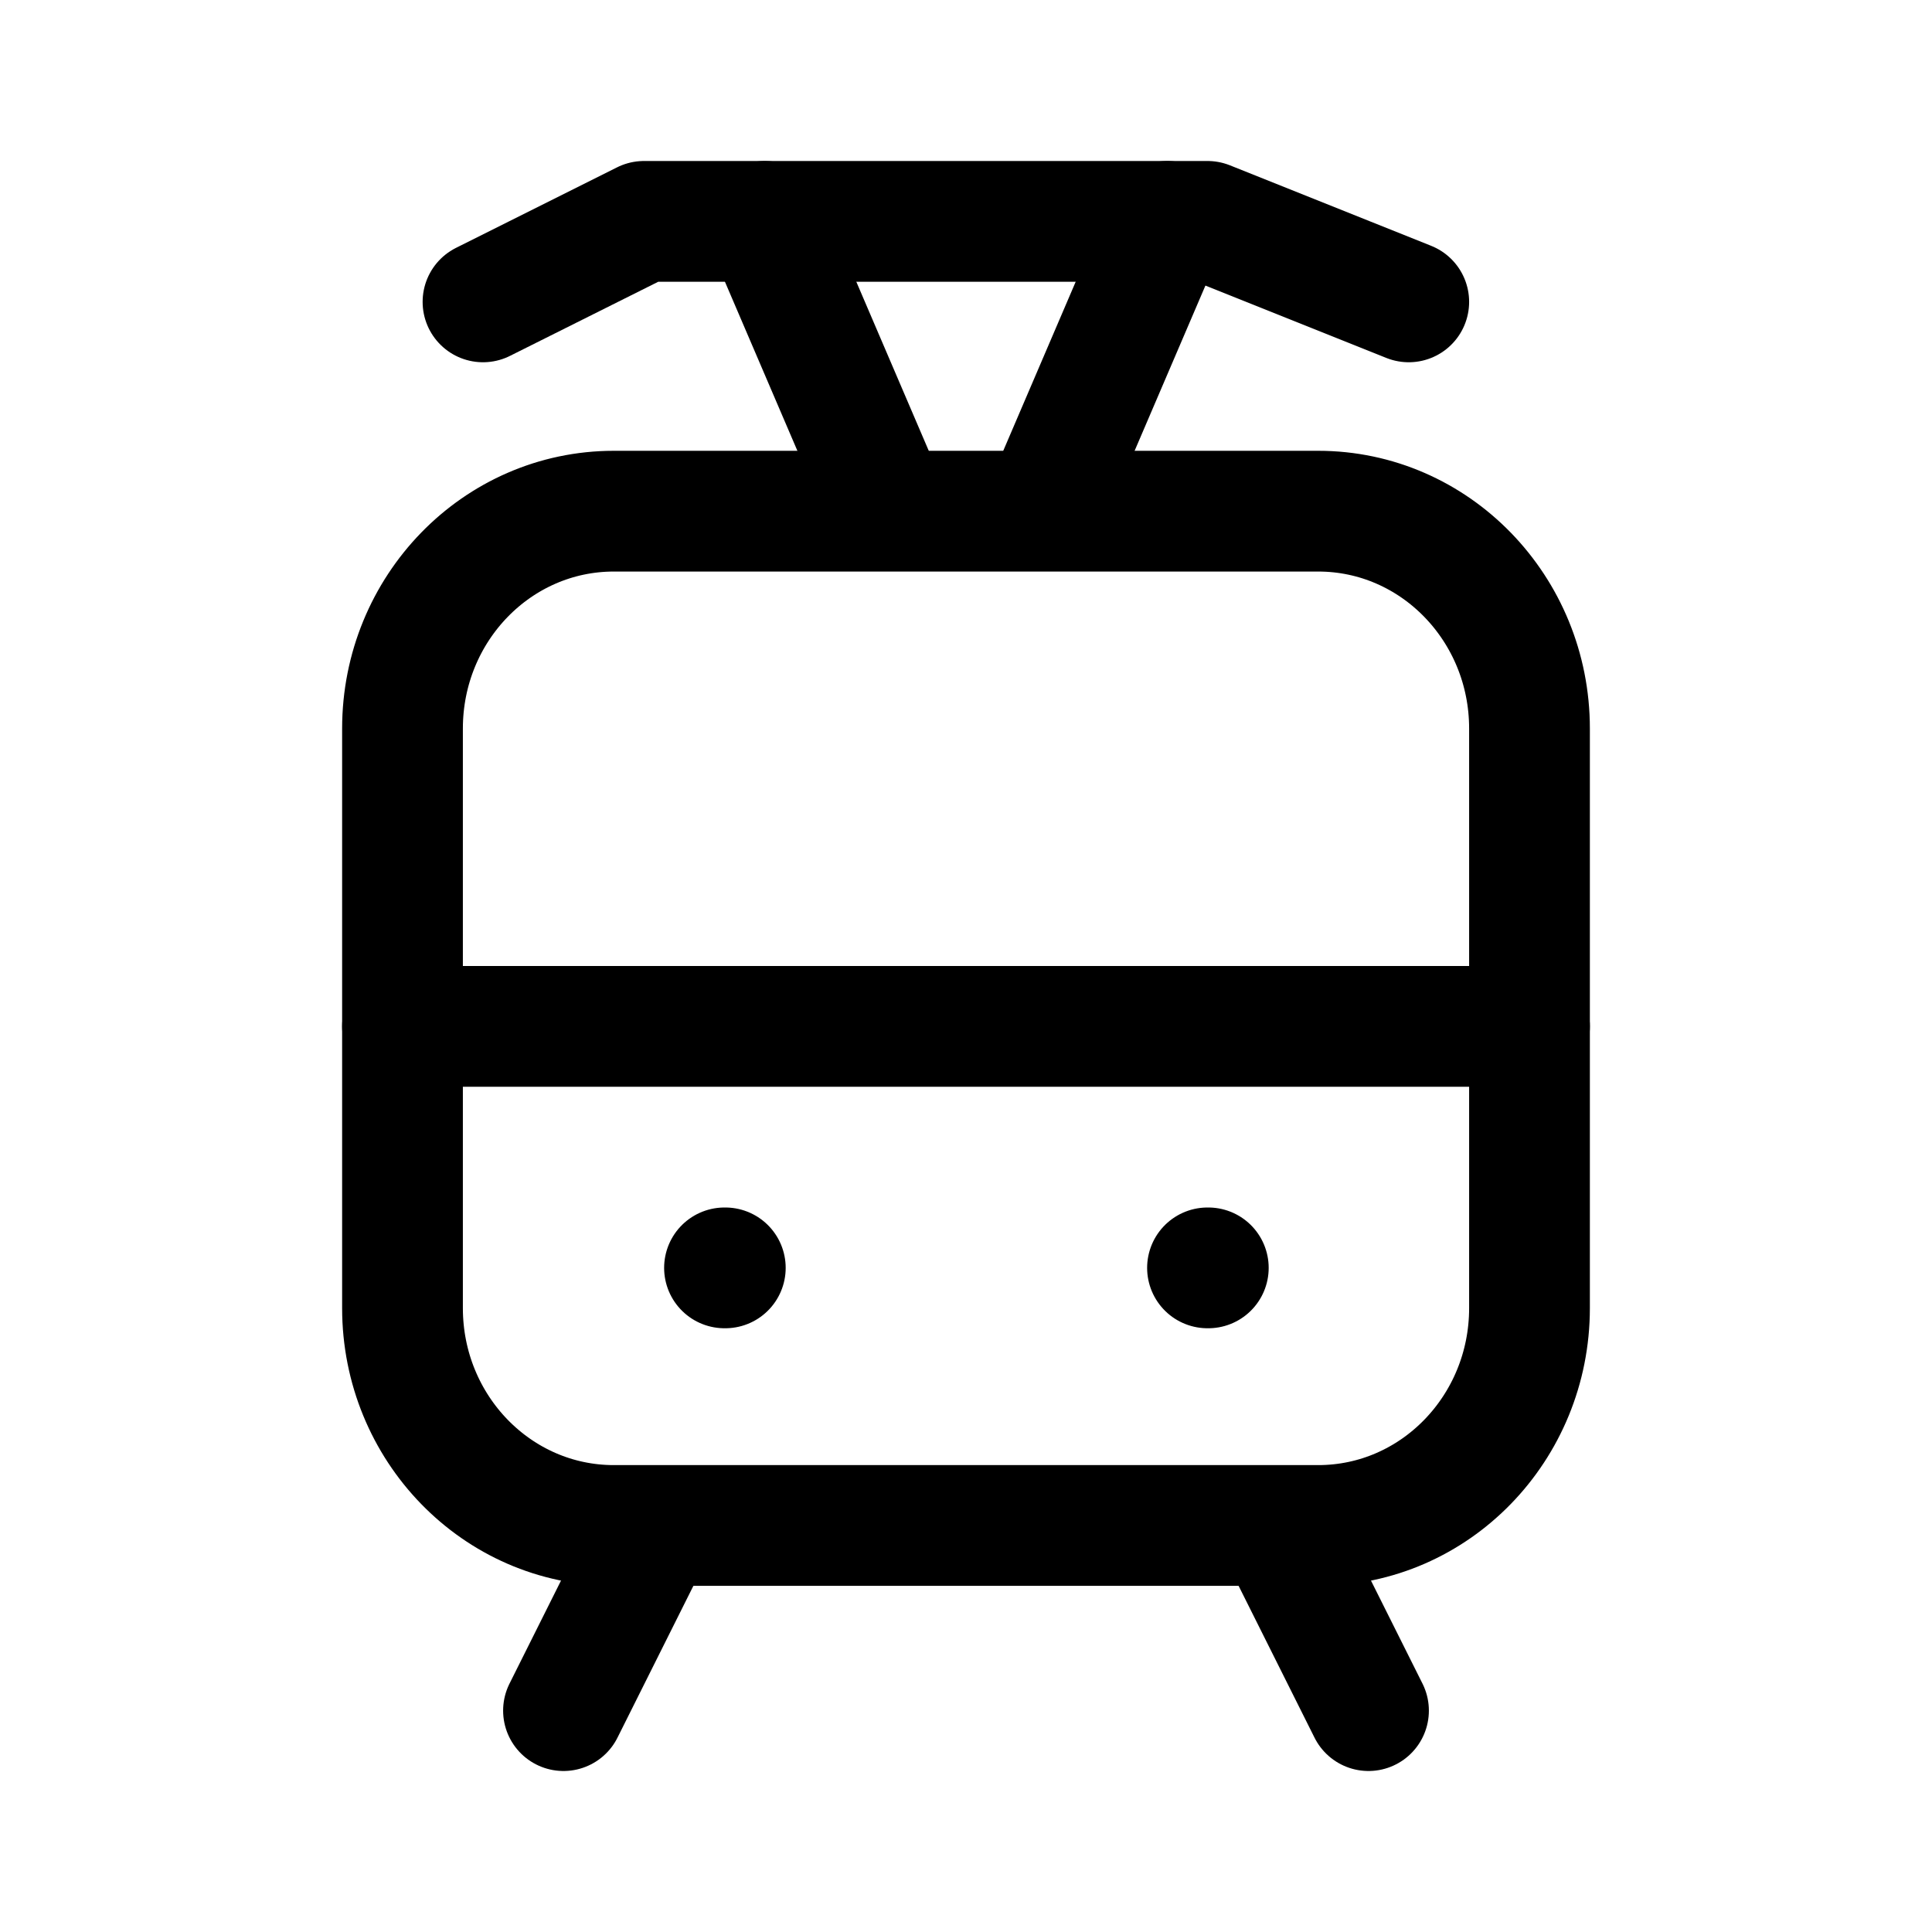 <svg xmlns="http://www.w3.org/2000/svg" fill="none" viewBox="0 0 24 24" stroke-width="1.5" stroke="currentColor" aria-hidden="true" data-slot="icon">
  <path stroke-linecap="round" stroke-linejoin="round" d="M16.375 6.35h-8.75C6.175 6.35 5 7.559 5 9.05v7.2c0 1.491 1.175 2.7 2.625 2.7h8.75c1.45 0 2.625-1.209 2.625-2.7v-7.2c0-1.491-1.175-2.7-2.625-2.7m1.125-2.6-2.5-1H8l-2 1"/>
  <path stroke-linecap="round" stroke-linejoin="round" d="M9 15.75h.01"/>
  <path stroke-linecap="round" stroke-linejoin="round" d="m8 19.25-1 2m9-2 1 2"/>
  <path stroke-linecap="round" stroke-linejoin="round" d="M15 15.75h.01"/>
  <path stroke-linecap="round" stroke-linejoin="round" d="M14.5 2.75 13 6.25m-3.5-3.5 1.5 3.5m8 6.5H5"/>
</svg>
